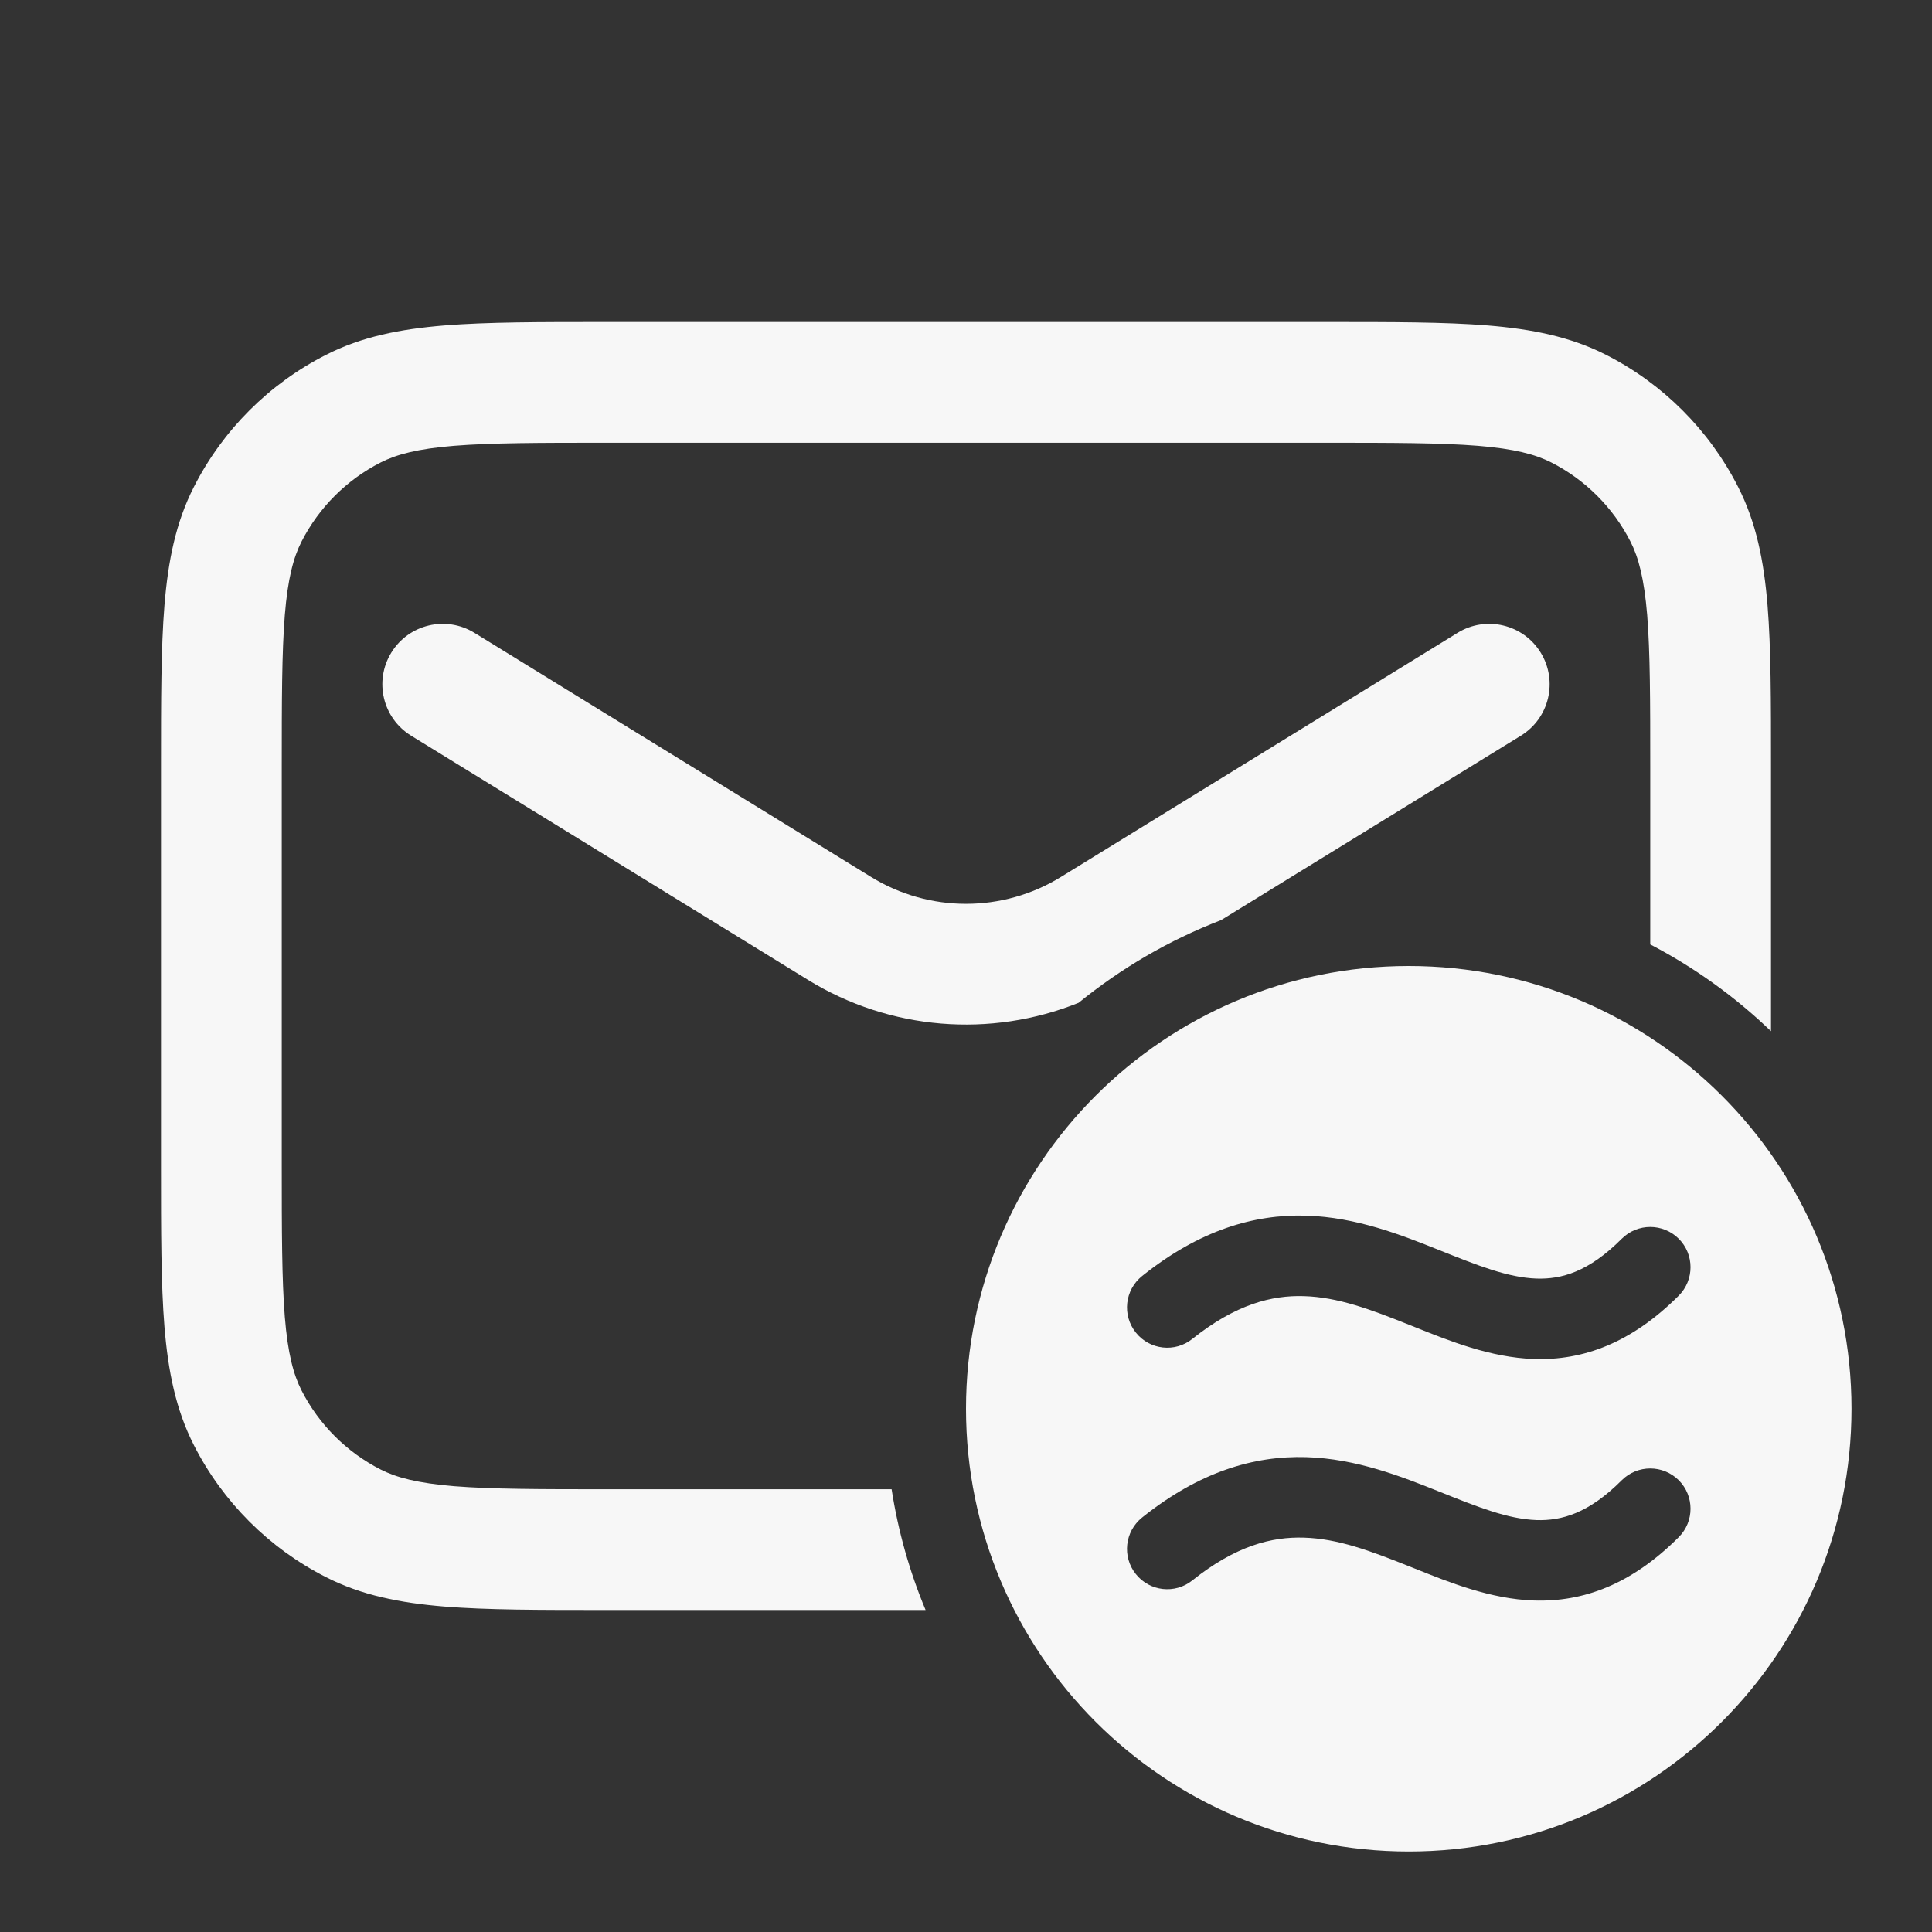 <svg width="24" height="24" viewBox="0 0 24 24" fill="none" xmlns="http://www.w3.org/2000/svg">
<rect x="0" y="0" width="24" height="24" fill="#333333" stroke="none"/>
<path d="M7.518 4C6.705 4 6.049 4 5.519 4.043C4.972 4.088 4.492 4.182 4.048 4.409C3.342 4.768 2.768 5.342 2.409 6.048C2.182 6.492 2.088 6.972 2.043 7.519C2 8.049 2 8.705 2 9.518V14.482C2 15.295 2 15.951 2.043 16.482C2.088 17.028 2.182 17.508 2.409 17.953C2.768 18.658 3.342 19.232 4.048 19.591C4.492 19.818 4.972 19.912 5.519 19.957C6.049 20 6.705 20 7.518 20H11.498C11.3 19.526 11.157 19.023 11.076 18.5H7.55C6.698 18.5 6.103 18.499 5.641 18.462C5.187 18.424 4.926 18.355 4.729 18.255C4.305 18.039 3.961 17.695 3.745 17.271C3.645 17.074 3.575 16.813 3.538 16.359C3.501 15.897 3.5 15.303 3.5 14.45V9.55C3.5 8.698 3.501 8.103 3.538 7.641C3.575 7.187 3.645 6.926 3.745 6.729C3.961 6.305 4.305 5.961 4.729 5.745C4.926 5.645 5.187 5.575 5.641 5.538C6.103 5.501 6.698 5.5 7.55 5.5H16.45C17.302 5.5 17.897 5.501 18.359 5.538C18.813 5.575 19.074 5.645 19.271 5.745C19.695 5.961 20.039 6.305 20.255 6.729C20.355 6.926 20.424 7.187 20.462 7.641C20.499 8.103 20.5 8.698 20.5 9.55V11.732C21.051 12.019 21.556 12.383 22 12.81V9.518C22 8.705 22 8.049 21.957 7.519C21.912 6.972 21.818 6.492 21.591 6.048C21.232 5.342 20.658 4.768 19.953 4.409C19.508 4.182 19.028 4.088 18.482 4.043C17.951 4 17.295 4 16.482 4H7.518Z" fill="white" fill-opacity="0.96"/>
<path d="M13.399 12.457C13.927 12.027 14.523 11.679 15.169 11.43L18.893 9.139C19.246 8.922 19.356 8.46 19.139 8.107C18.922 7.754 18.46 7.644 18.107 7.861L13.179 10.894C12.456 11.339 11.544 11.339 10.821 10.894L5.893 7.861C5.54 7.644 5.078 7.754 4.861 8.107C4.644 8.46 4.754 8.922 5.107 9.139L10.035 12.171C11.057 12.801 12.307 12.896 13.399 12.457Z" fill="white" fill-opacity="0.96"/>
<path fill-rule="evenodd" clip-rule="evenodd" d="M23 17.5C23 20.538 20.538 23 17.5 23C14.462 23 12 20.538 12 17.5C12 14.462 14.462 12 17.5 12C20.538 12 23 14.462 23 17.5ZM20.146 15.388C19.733 15.802 19.395 15.893 19.087 15.883C18.732 15.87 18.367 15.725 17.873 15.527C17.413 15.343 16.85 15.12 16.226 15.101C15.574 15.082 14.897 15.284 14.188 15.851C13.972 16.024 13.937 16.338 14.11 16.554C14.282 16.77 14.597 16.805 14.812 16.632C15.353 16.2 15.802 16.089 16.196 16.101C16.619 16.113 17.024 16.265 17.502 16.456L17.575 16.485C18.005 16.658 18.518 16.864 19.053 16.882C19.668 16.903 20.267 16.682 20.854 16.095C21.049 15.9 21.049 15.583 20.854 15.388C20.658 15.193 20.342 15.193 20.146 15.388ZM20.146 18.388C19.733 18.802 19.395 18.893 19.087 18.883C18.732 18.87 18.367 18.725 17.873 18.527C17.413 18.343 16.85 18.12 16.226 18.101C15.574 18.082 14.897 18.284 14.188 18.851C13.972 19.024 13.937 19.338 14.11 19.554C14.282 19.77 14.597 19.805 14.812 19.632C15.353 19.2 15.801 19.089 16.196 19.101C16.619 19.113 17.024 19.265 17.502 19.456L17.575 19.485C18.005 19.658 18.518 19.864 19.053 19.882C19.668 19.903 20.267 19.682 20.854 19.095C21.049 18.9 21.049 18.583 20.854 18.388C20.658 18.193 20.342 18.193 20.146 18.388Z" fill="white" fill-opacity="0.96"/>
</svg>
